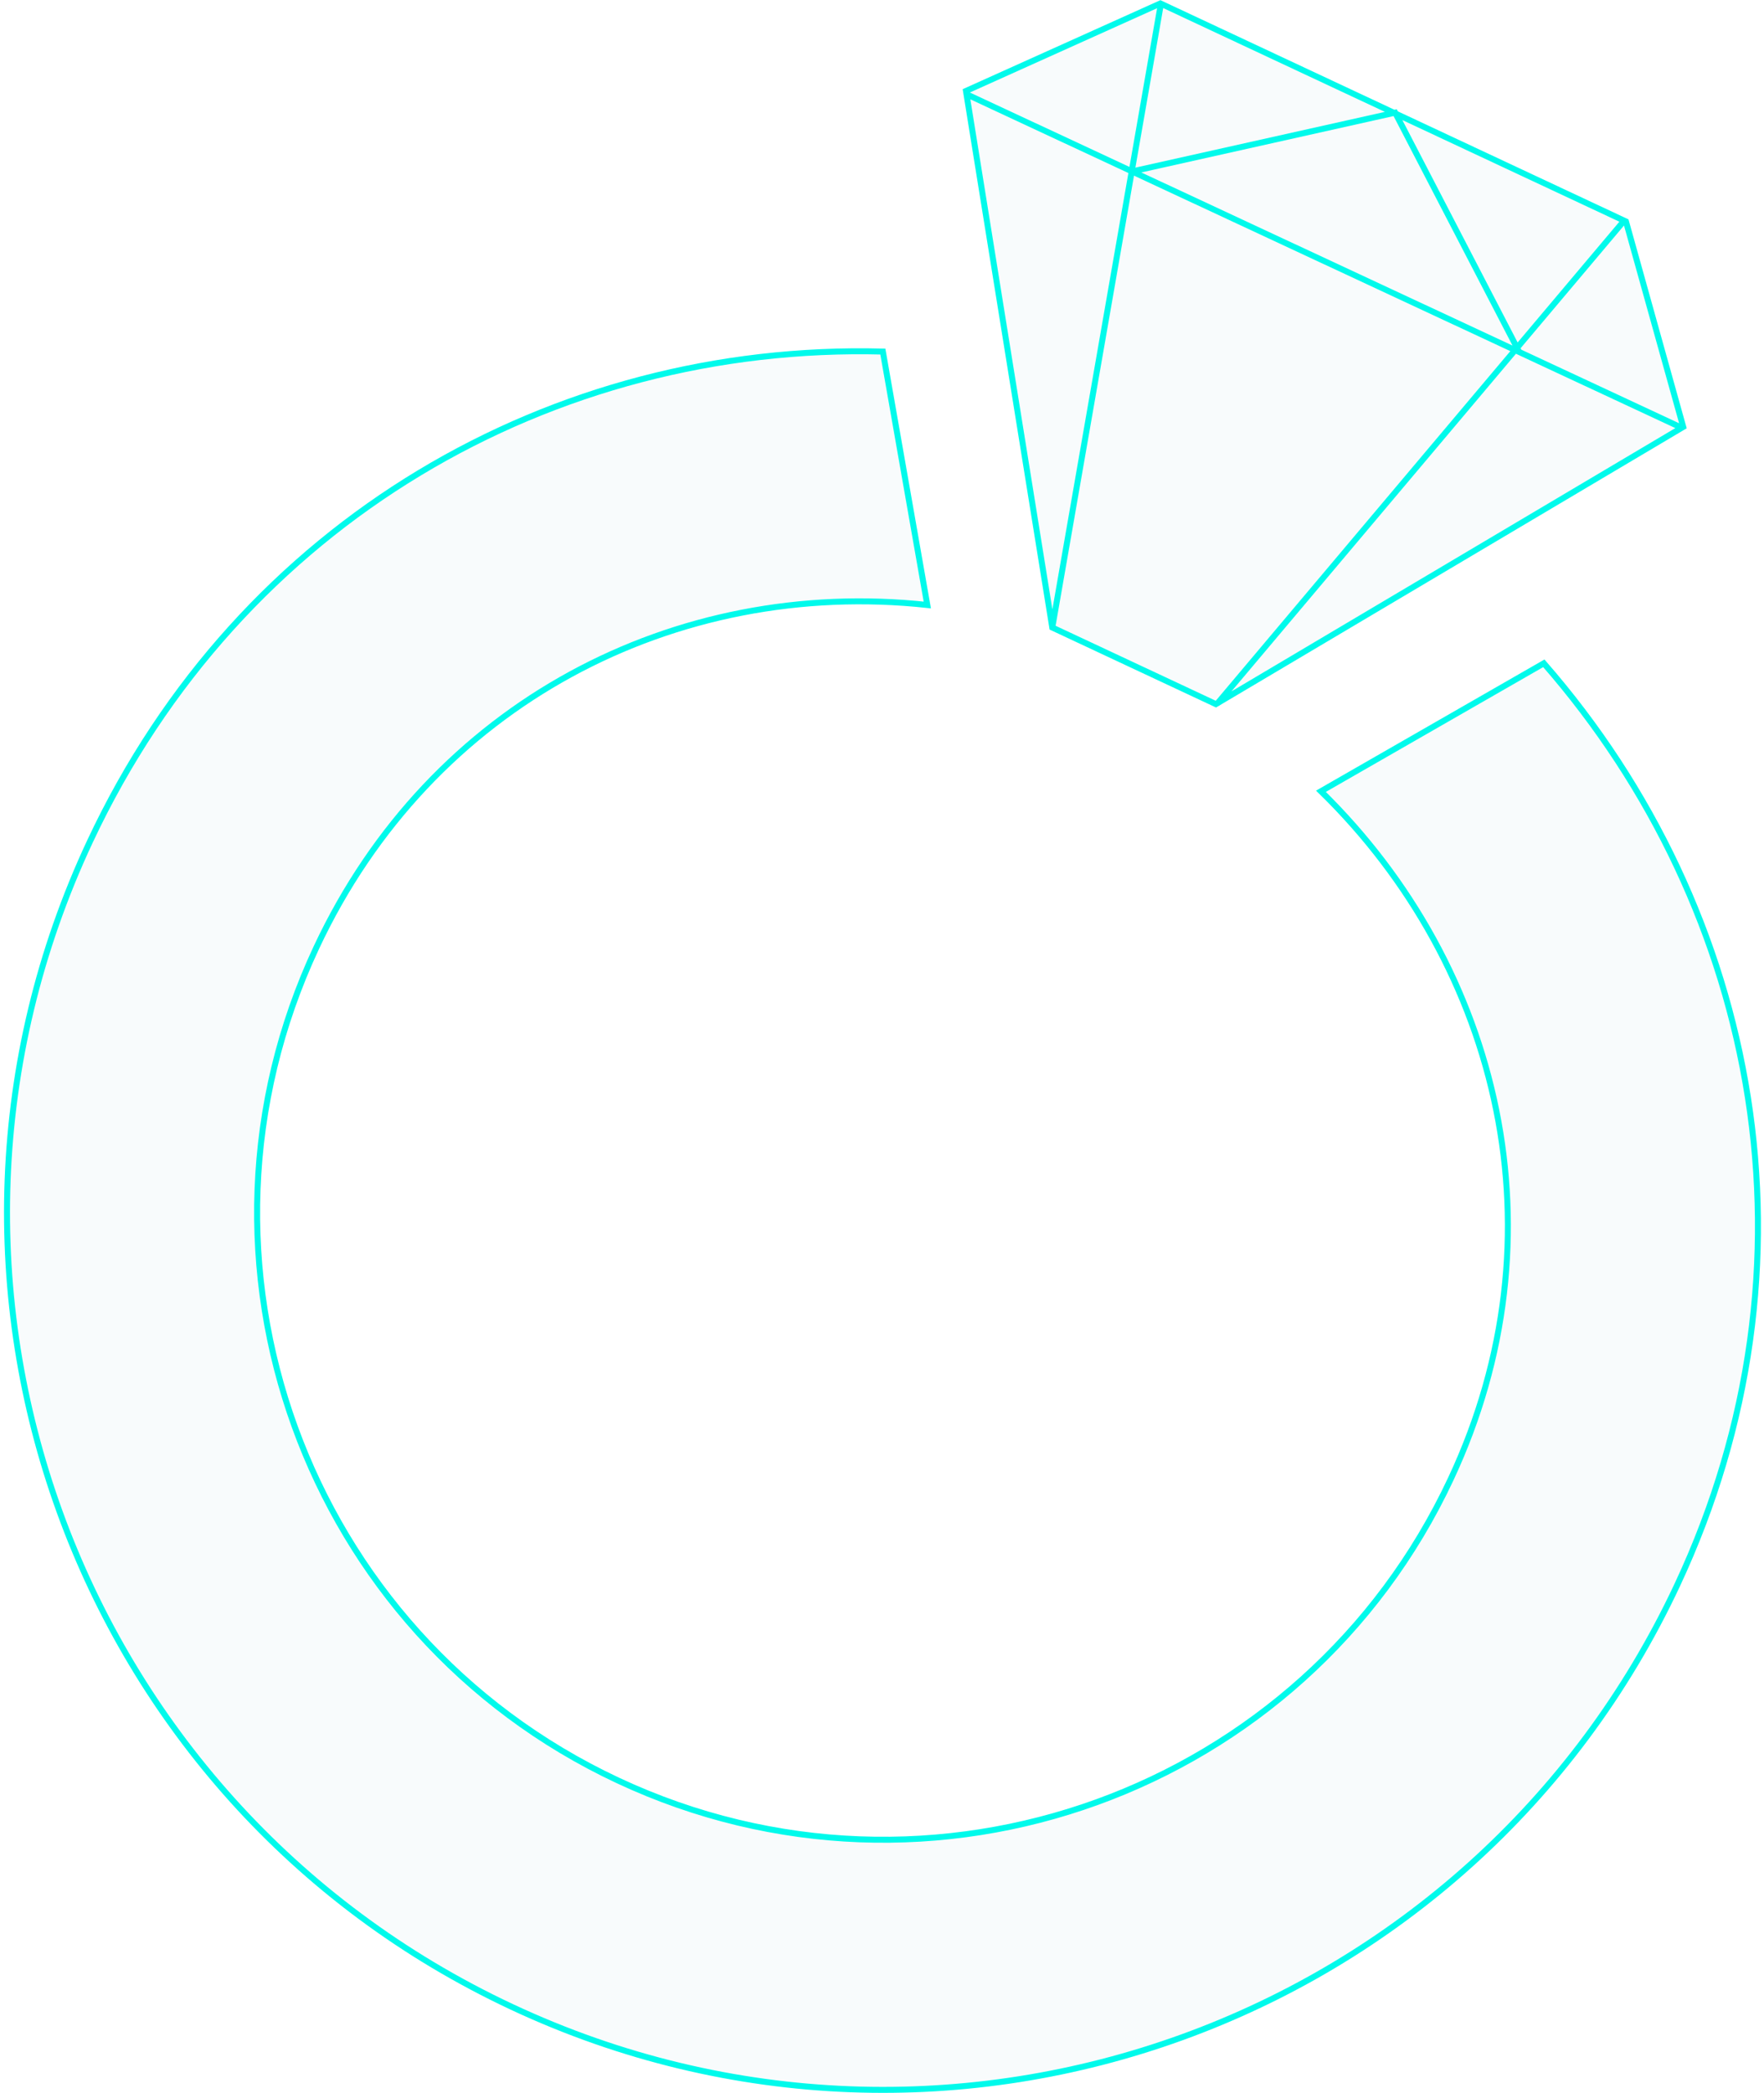 <svg width="295" height="350" viewBox="0 0 295 350" fill="none" xmlns="http://www.w3.org/2000/svg">
<path d="M194.058 0.575L271.918 37.038L281.491 71.385L203.334 117.742L175.977 104.931L161.544 15.214L194.058 0.575Z" fill="#BDD5DD" fill-opacity="0.1"/>
<path d="M147.642 58.789C92.594 57.346 40.182 87.028 15.041 140.713C-19.287 214.017 12.308 301.269 85.612 335.598C158.915 369.926 246.167 338.331 280.496 265.027C305.513 211.607 294.413 152.394 258.179 110.917L220.908 132.315C251.082 161.822 261.665 206.643 242.628 247.294C218.094 299.683 155.735 322.265 103.345 297.73C50.955 273.196 28.374 210.837 52.908 158.447C72.079 117.51 113.074 96.632 155.076 101.165L147.642 58.789Z" fill="#BDD5DD" fill-opacity="0.1"/>
<path d="M161.422 15.659L281.221 71.522M194.079 0.993L175.981 104.884M271.464 37.078L203.512 117.722M189.325 28.67L233.317 18.837L254.061 58.857M271.918 37.038L194.058 0.575L161.544 15.214L175.977 104.931L203.334 117.742L281.491 71.385L271.918 37.038ZM15.041 140.713C40.182 87.028 92.594 57.346 147.642 58.789L155.076 101.165C113.074 96.632 72.079 117.51 52.908 158.447C28.374 210.837 50.955 273.196 103.345 297.73C155.735 322.265 218.094 299.683 242.628 247.294C261.665 206.643 251.082 161.822 220.908 132.315L258.179 110.917C294.413 152.394 305.513 211.607 280.496 265.027C246.167 338.331 158.915 369.926 85.612 335.598C12.308 301.269 -19.287 214.017 15.041 140.713Z" stroke="#00FAEB"/>
</svg>
